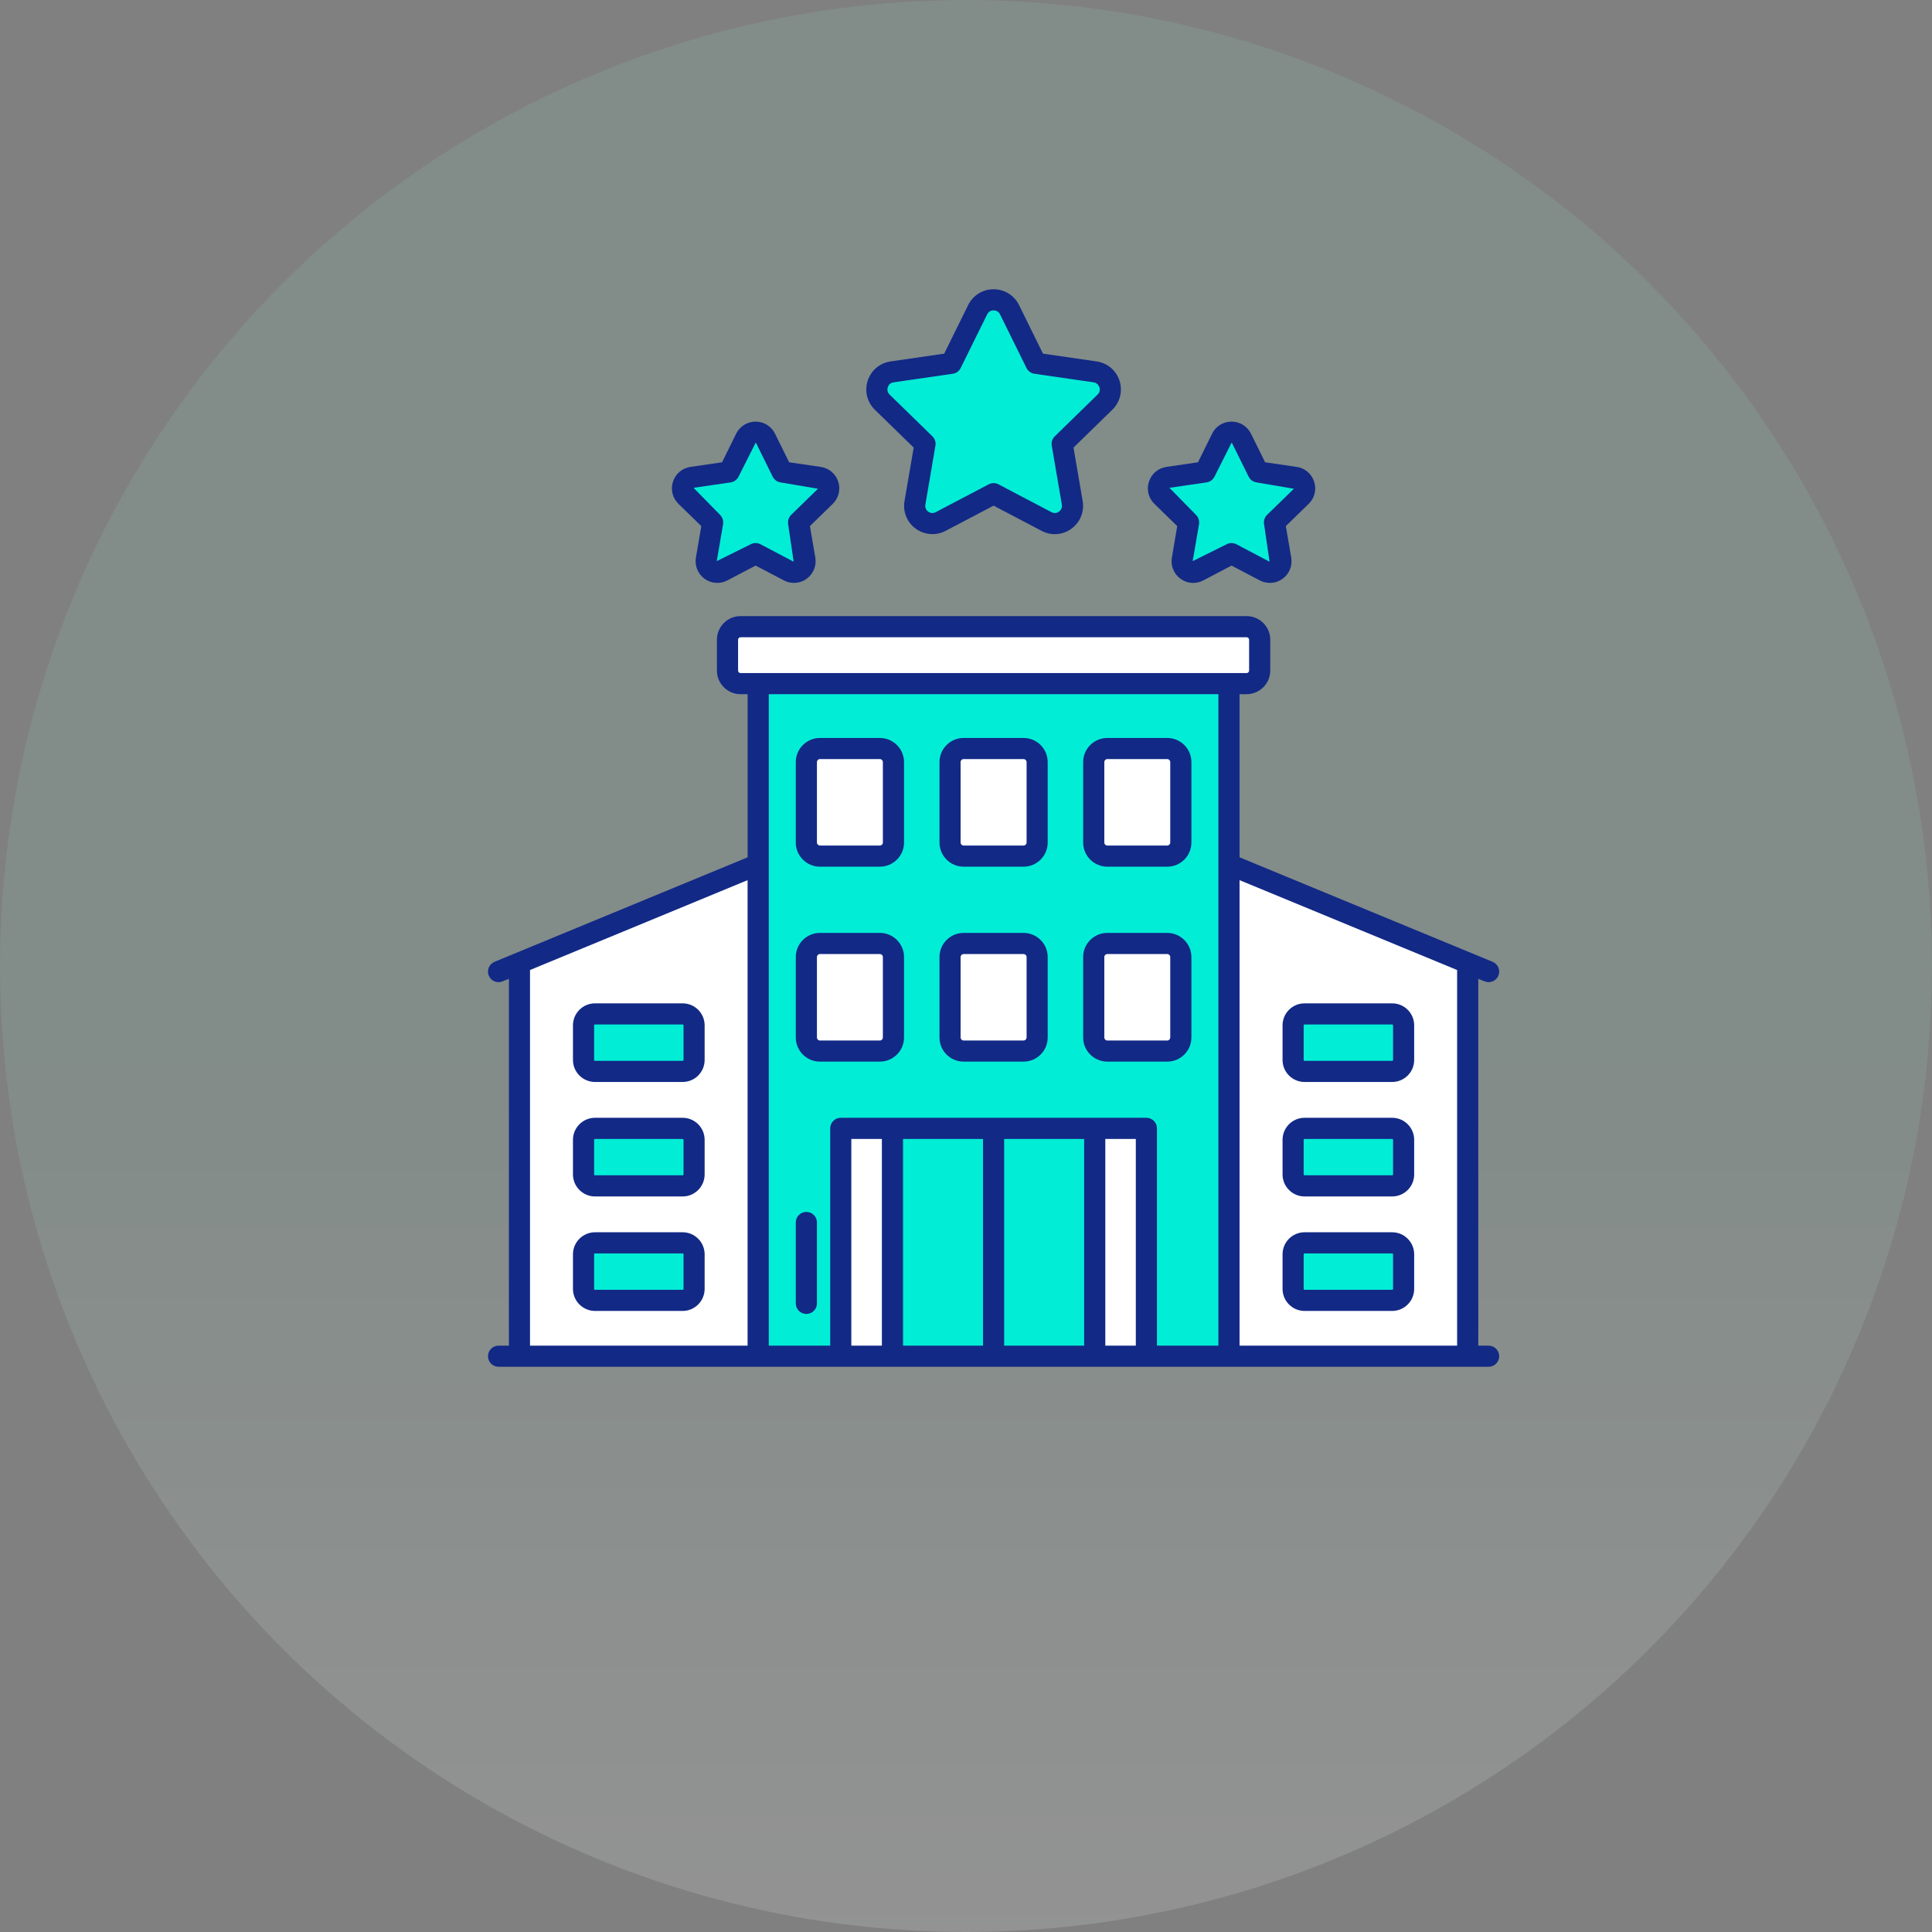 <svg width="39" height="39" viewBox="0 0 39 39" fill="none" xmlns="http://www.w3.org/2000/svg">
<rect x="0" y="0" width="39" height="39" fill="#808080" stroke="none"/>
<circle opacity="0.15" cx="19.5" cy="19.5" r="19.5" fill="url(#paint0_linear_3205_1642)"/>
<g clip-path="url(#clip0_3205_1642)">
<path d="M15.306 13.8H24.809V27.377H15.306V13.8Z" fill="#02EDD6"/>
<path d="M29.628 19.439V27.377H24.81V17.449L29.628 19.439Z" fill="white"/>
<path d="M28.334 20.698V21.397C28.334 21.524 28.23 21.628 28.103 21.628H26.334C26.206 21.628 26.102 21.524 26.102 21.397V20.698C26.102 20.57 26.206 20.467 26.334 20.467H28.103C28.23 20.467 28.334 20.57 28.334 20.698Z" fill="#02EDD6"/>
<path d="M28.334 23.009V23.707C28.334 23.835 28.23 23.939 28.103 23.939H26.334C26.206 23.939 26.102 23.835 26.102 23.707V23.009C26.102 22.881 26.206 22.778 26.334 22.778H28.103C28.23 22.778 28.334 22.881 28.334 23.009Z" fill="#02EDD6"/>
<path d="M28.334 25.32V26.018C28.334 26.146 28.23 26.249 28.103 26.249H26.334C26.206 26.249 26.102 26.146 26.102 26.018V25.32C26.102 25.192 26.206 25.088 26.334 25.088H28.103C28.23 25.088 28.334 25.192 28.334 25.32Z" fill="#02EDD6"/>
<path d="M10.486 19.439V27.377H15.305V17.449L10.486 19.439Z" fill="white"/>
<path d="M11.779 20.698V21.397C11.779 21.524 11.883 21.628 12.011 21.628H13.78C13.907 21.628 14.011 21.524 14.011 21.397V20.698C14.011 20.57 13.907 20.467 13.78 20.467H12.011C11.883 20.467 11.779 20.57 11.779 20.698Z" fill="#02EDD6"/>
<path d="M11.779 23.009V23.707C11.779 23.835 11.883 23.939 12.011 23.939H13.78C13.907 23.939 14.011 23.835 14.011 23.707V23.009C14.011 22.881 13.907 22.778 13.78 22.778H12.011C11.883 22.778 11.779 22.881 11.779 23.009Z" fill="#02EDD6"/>
<path d="M11.779 25.32V26.018C11.779 26.146 11.883 26.249 12.011 26.249H13.78C13.907 26.249 14.011 26.146 14.011 26.018V25.32C14.011 25.192 13.907 25.088 13.78 25.088H12.011C11.883 25.088 11.779 25.192 11.779 25.32Z" fill="#02EDD6"/>
<path d="M16.973 22.778H23.142V27.377H16.973V22.778Z" fill="white"/>
<path d="M18.015 22.778H22.098V27.377H18.015V22.778Z" fill="#02EDD6"/>
<path d="M25.428 12.914V13.536C25.428 13.682 25.31 13.8 25.164 13.8H14.95C14.804 13.8 14.685 13.682 14.685 13.536V12.914C14.685 12.769 14.804 12.65 14.95 12.65H25.164C25.31 12.65 25.428 12.768 25.428 12.914Z" fill="white"/>
<path d="M18.035 15.384V17.008C18.035 17.159 17.913 17.282 17.762 17.282H16.551C16.4 17.282 16.277 17.159 16.277 17.008V15.384C16.277 15.233 16.4 15.11 16.551 15.11H17.762C17.913 15.11 18.035 15.233 18.035 15.384Z" fill="white"/>
<path d="M20.936 15.384V17.008C20.936 17.159 20.813 17.282 20.662 17.282H19.451C19.3 17.282 19.178 17.159 19.178 17.008V15.384C19.178 15.233 19.3 15.11 19.451 15.11H20.662C20.813 15.11 20.936 15.233 20.936 15.384Z" fill="white"/>
<path d="M23.836 15.384V17.008C23.836 17.159 23.714 17.282 23.562 17.282H22.352C22.201 17.282 22.078 17.159 22.078 17.008V15.384C22.078 15.233 22.201 15.11 22.352 15.11H23.562C23.714 15.11 23.836 15.233 23.836 15.384Z" fill="white"/>
<path d="M18.035 19.319V20.943C18.035 21.094 17.913 21.217 17.762 21.217H16.551C16.4 21.217 16.277 21.094 16.277 20.943V19.319C16.277 19.168 16.4 19.046 16.551 19.046H17.762C17.913 19.046 18.035 19.168 18.035 19.319Z" fill="white"/>
<path d="M20.936 19.319V20.943C20.936 21.094 20.813 21.217 20.662 21.217H19.451C19.3 21.217 19.178 21.094 19.178 20.943V19.319C19.178 19.168 19.3 19.046 19.451 19.046H20.662C20.813 19.046 20.936 19.168 20.936 19.319Z" fill="white"/>
<path d="M23.836 19.319V20.943C23.836 21.094 23.714 21.217 23.562 21.217H22.352C22.201 21.217 22.078 21.094 22.078 20.943V19.319C22.078 19.168 22.201 19.046 22.352 19.046H23.562C23.714 19.046 23.836 19.168 23.836 19.319Z" fill="white"/>
<path d="M20.378 6.173L20.912 7.255L22.106 7.429C22.4 7.471 22.517 7.832 22.305 8.04L21.441 8.882L21.645 10.071C21.695 10.364 21.387 10.587 21.125 10.449L20.057 9.887L18.989 10.449C18.726 10.587 18.419 10.364 18.469 10.071L18.673 8.882L17.809 8.04C17.596 7.832 17.713 7.471 18.007 7.429L19.201 7.255L19.735 6.173C19.867 5.907 20.247 5.907 20.378 6.173Z" fill="#02EDD6"/>
<path d="M25.061 8.771L25.396 9.449L26.144 9.557C26.328 9.584 26.401 9.81 26.268 9.94L25.727 10.468L25.855 11.213C25.886 11.396 25.694 11.536 25.529 11.449L24.86 11.097L24.191 11.449C24.026 11.536 23.834 11.396 23.865 11.213L23.993 10.468L23.452 9.94C23.319 9.81 23.392 9.584 23.576 9.557L24.324 9.449L24.659 8.771C24.741 8.604 24.979 8.604 25.061 8.771Z" fill="#02EDD6"/>
<path d="M15.455 8.771L15.789 9.449L16.537 9.557C16.721 9.584 16.795 9.81 16.662 9.94L16.12 10.468L16.248 11.213C16.279 11.396 16.087 11.536 15.922 11.449L15.253 11.097L14.584 11.449C14.42 11.536 14.227 11.396 14.259 11.213L14.387 10.468L13.845 9.94C13.712 9.81 13.786 9.584 13.97 9.557L14.718 9.449L15.052 8.771C15.135 8.604 15.372 8.604 15.455 8.771Z" fill="#02EDD6"/>
<path d="M16.278 26.524C16.395 26.524 16.491 26.428 16.491 26.311V24.677C16.491 24.559 16.395 24.464 16.278 24.464C16.16 24.464 16.064 24.559 16.064 24.677V26.311C16.064 26.428 16.16 26.524 16.278 26.524Z" fill="#122986"/>
<path d="M28.103 20.254H26.334C26.089 20.254 25.89 20.453 25.89 20.698V21.397C25.89 21.642 26.089 21.841 26.334 21.841H28.103C28.348 21.841 28.547 21.642 28.547 21.397V20.698C28.547 20.453 28.348 20.254 28.103 20.254ZM28.121 21.397C28.121 21.407 28.113 21.415 28.103 21.415H26.334C26.324 21.415 26.316 21.407 26.316 21.397V20.698C26.316 20.688 26.324 20.68 26.334 20.68H28.103C28.113 20.68 28.121 20.688 28.121 20.698V21.397Z" fill="#122986"/>
<path d="M28.103 22.564H26.334C26.089 22.564 25.89 22.764 25.89 23.009V23.707C25.89 23.952 26.089 24.152 26.334 24.152H28.103C28.348 24.152 28.547 23.952 28.547 23.707V23.009C28.547 22.764 28.348 22.564 28.103 22.564ZM28.121 23.707C28.121 23.717 28.113 23.725 28.103 23.725H26.334C26.324 23.725 26.316 23.717 26.316 23.707V23.009C26.316 22.999 26.324 22.991 26.334 22.991H28.103C28.113 22.991 28.121 22.999 28.121 23.009V23.707Z" fill="#122986"/>
<path d="M28.103 24.875H26.334C26.089 24.875 25.89 25.075 25.89 25.32V26.018C25.89 26.263 26.089 26.463 26.334 26.463H28.103C28.348 26.463 28.547 26.263 28.547 26.018V25.32C28.547 25.075 28.348 24.875 28.103 24.875ZM28.121 26.018C28.121 26.028 28.113 26.036 28.103 26.036H26.334C26.324 26.036 26.316 26.028 26.316 26.018V25.32C26.316 25.31 26.324 25.302 26.334 25.302H28.103C28.113 25.302 28.121 25.31 28.121 25.32V26.018Z" fill="#122986"/>
<path d="M10.145 19.81L10.273 19.758V27.164H10.064C9.946 27.164 9.851 27.259 9.851 27.377C9.851 27.495 9.946 27.59 10.064 27.59H30.05C30.168 27.59 30.263 27.495 30.263 27.377C30.263 27.259 30.167 27.164 30.05 27.164H29.841V19.758L29.968 19.81C30.077 19.855 30.202 19.803 30.247 19.695C30.292 19.585 30.24 19.461 30.131 19.416C29.514 19.161 26.052 17.731 25.022 17.306V14.013H25.164C25.427 14.013 25.642 13.799 25.642 13.536V12.914C25.642 12.651 25.427 12.437 25.164 12.437H14.949C14.686 12.437 14.472 12.651 14.472 12.914V13.536C14.472 13.799 14.686 14.013 14.949 14.013H15.092V17.306C13.654 17.899 11.538 18.774 9.982 19.416C9.874 19.461 9.822 19.585 9.867 19.695C9.912 19.804 10.037 19.855 10.145 19.81ZM25.022 17.767C25.395 17.922 28.915 19.375 29.414 19.581V27.164H25.022V17.767ZM17.802 27.164H17.185V22.991H17.802V27.164ZM19.844 27.164H18.229V22.991H19.844V27.164ZM21.885 27.164H20.27V22.991H21.885V27.164ZM22.928 27.164H22.312V22.991H22.928V27.164ZM24.595 27.164H23.355V22.778C23.355 22.66 23.259 22.564 23.142 22.564H22.099H18.015H16.972C16.854 22.564 16.759 22.66 16.759 22.778V27.164H15.519V14.013H24.595V27.164H24.595ZM14.949 13.587C14.921 13.587 14.899 13.564 14.899 13.536V12.914C14.899 12.886 14.921 12.864 14.949 12.864H25.164C25.192 12.864 25.215 12.886 25.215 12.914V13.536C25.215 13.564 25.192 13.587 25.164 13.587C21.851 13.587 18.2 13.587 14.949 13.587ZM10.699 19.581L13.078 18.599L15.091 17.767V27.164H10.699V19.581Z" fill="#122986"/>
<path d="M13.78 20.254H12.011C11.766 20.254 11.566 20.453 11.566 20.698V21.397C11.566 21.642 11.766 21.841 12.011 21.841H13.78C14.025 21.841 14.224 21.642 14.224 21.397V20.698C14.224 20.453 14.025 20.254 13.78 20.254ZM13.798 21.397C13.798 21.407 13.79 21.415 13.78 21.415H12.011C12.001 21.415 11.993 21.407 11.993 21.397V20.698C11.993 20.688 12.001 20.68 12.011 20.68H13.78C13.79 20.68 13.798 20.688 13.798 20.698V21.397Z" fill="#122986"/>
<path d="M13.78 22.564H12.011C11.766 22.564 11.566 22.764 11.566 23.009V23.707C11.566 23.952 11.766 24.152 12.011 24.152H13.78C14.025 24.152 14.224 23.952 14.224 23.707V23.009C14.224 22.764 14.025 22.564 13.78 22.564ZM13.798 23.707C13.798 23.717 13.79 23.725 13.78 23.725H12.011C12.001 23.725 11.993 23.717 11.993 23.707V23.009C11.993 22.999 12.001 22.991 12.011 22.991H13.78C13.79 22.991 13.798 22.999 13.798 23.009V23.707Z" fill="#122986"/>
<path d="M13.78 24.875H12.011C11.766 24.875 11.566 25.075 11.566 25.32V26.018C11.566 26.263 11.766 26.463 12.011 26.463H13.78C14.025 26.463 14.224 26.263 14.224 26.018V25.32C14.224 25.075 14.025 24.875 13.78 24.875ZM13.798 26.018C13.798 26.028 13.79 26.036 13.78 26.036H12.011C12.001 26.036 11.993 26.028 11.993 26.018V25.32C11.993 25.31 12.001 25.302 12.011 25.302H13.78C13.79 25.302 13.798 25.31 13.798 25.32V26.018Z" fill="#122986"/>
<path d="M16.551 17.495H17.762C18.03 17.495 18.249 17.276 18.249 17.008V15.384C18.249 15.115 18.03 14.897 17.762 14.897H16.551C16.283 14.897 16.064 15.115 16.064 15.384V17.008C16.064 17.276 16.283 17.495 16.551 17.495ZM16.491 15.384C16.491 15.351 16.518 15.323 16.551 15.323H17.762C17.795 15.323 17.822 15.351 17.822 15.384V17.008C17.822 17.041 17.795 17.068 17.762 17.068H16.551C16.518 17.068 16.491 17.041 16.491 17.008V15.384Z" fill="#122986"/>
<path d="M19.452 17.495H20.662C20.931 17.495 21.149 17.276 21.149 17.008V15.384C21.149 15.115 20.931 14.897 20.662 14.897H19.452C19.183 14.897 18.965 15.115 18.965 15.384V17.008C18.965 17.276 19.183 17.495 19.452 17.495ZM19.391 15.384C19.391 15.351 19.418 15.323 19.452 15.323H20.662C20.696 15.323 20.723 15.351 20.723 15.384V17.008C20.723 17.041 20.696 17.068 20.662 17.068H19.452C19.418 17.068 19.391 17.041 19.391 17.008V15.384Z" fill="#122986"/>
<path d="M22.352 17.495H23.563C23.831 17.495 24.05 17.276 24.05 17.008V15.384C24.05 15.115 23.831 14.897 23.563 14.897H22.352C22.084 14.897 21.865 15.115 21.865 15.384V17.008C21.865 17.276 22.084 17.495 22.352 17.495ZM22.292 15.384C22.292 15.351 22.319 15.323 22.352 15.323H23.563C23.596 15.323 23.623 15.351 23.623 15.384V17.008C23.623 17.041 23.596 17.068 23.563 17.068H22.352C22.319 17.068 22.292 17.041 22.292 17.008V15.384Z" fill="#122986"/>
<path d="M16.551 21.43H17.762C18.03 21.43 18.249 21.212 18.249 20.943V19.319C18.249 19.051 18.03 18.832 17.762 18.832H16.551C16.283 18.832 16.064 19.051 16.064 19.319V20.943C16.064 21.212 16.283 21.43 16.551 21.43ZM16.491 19.319C16.491 19.286 16.518 19.259 16.551 19.259H17.762C17.795 19.259 17.822 19.286 17.822 19.319V20.943C17.822 20.977 17.795 21.004 17.762 21.004H16.551C16.518 21.004 16.491 20.977 16.491 20.943V19.319Z" fill="#122986"/>
<path d="M19.452 21.43H20.662C20.931 21.43 21.149 21.212 21.149 20.943V19.319C21.149 19.051 20.931 18.832 20.662 18.832H19.452C19.183 18.832 18.965 19.051 18.965 19.319V20.943C18.965 21.212 19.183 21.43 19.452 21.43ZM19.391 19.319C19.391 19.286 19.418 19.259 19.452 19.259H20.662C20.696 19.259 20.723 19.286 20.723 19.319V20.943C20.723 20.977 20.696 21.004 20.662 21.004H19.452C19.418 21.004 19.391 20.977 19.391 20.943V19.319Z" fill="#122986"/>
<path d="M22.352 21.43H23.563C23.831 21.43 24.05 21.212 24.05 20.943V19.319C24.05 19.051 23.831 18.832 23.563 18.832H22.352C22.084 18.832 21.865 19.051 21.865 19.319V20.943C21.865 21.212 22.084 21.43 22.352 21.43ZM22.292 19.319C22.292 19.286 22.319 19.259 22.352 19.259H23.563C23.596 19.259 23.623 19.286 23.623 19.319V20.943C23.623 20.977 23.596 21.004 23.563 21.004H22.352C22.319 21.004 22.292 20.977 22.292 20.943V19.319Z" fill="#122986"/>
<path d="M18.444 9.035L18.259 10.114C18.222 10.33 18.309 10.544 18.486 10.673C18.587 10.745 18.704 10.782 18.822 10.782C18.913 10.782 19.004 10.761 19.088 10.716L20.057 10.207L21.026 10.716C21.22 10.818 21.451 10.802 21.628 10.673C21.805 10.544 21.892 10.33 21.855 10.114L21.67 9.035L22.454 8.271C22.611 8.118 22.666 7.893 22.599 7.685C22.531 7.477 22.354 7.328 22.137 7.296L21.054 7.139L20.57 6.157C20.473 5.961 20.276 5.839 20.057 5.839C19.838 5.839 19.642 5.961 19.544 6.157L19.06 7.139L17.977 7.296C17.76 7.328 17.583 7.477 17.516 7.685C17.448 7.893 17.503 8.118 17.66 8.271L18.444 9.035ZM17.921 7.817C17.93 7.791 17.958 7.73 18.038 7.718L19.233 7.545C19.302 7.535 19.362 7.491 19.393 7.428L19.927 6.346C19.963 6.273 20.03 6.265 20.057 6.265C20.084 6.265 20.151 6.273 20.187 6.346L20.721 7.428C20.752 7.491 20.812 7.535 20.882 7.545L22.076 7.718C22.156 7.73 22.184 7.791 22.193 7.817C22.201 7.843 22.215 7.909 22.156 7.965L21.292 8.808C21.242 8.857 21.219 8.927 21.231 8.996L21.435 10.186C21.448 10.266 21.399 10.312 21.377 10.328C21.355 10.344 21.297 10.377 21.224 10.338L20.156 9.777C20.094 9.744 20.02 9.744 19.958 9.777L18.89 10.338C18.818 10.377 18.759 10.344 18.737 10.328C18.715 10.312 18.666 10.266 18.68 10.186L18.883 8.996C18.895 8.927 18.872 8.857 18.822 8.808L17.958 7.965C17.9 7.909 17.913 7.843 17.921 7.817Z" fill="#122986"/>
<path d="M23.764 10.62L23.656 11.255C23.627 11.42 23.694 11.584 23.83 11.683C23.906 11.739 23.996 11.767 24.087 11.767C24.156 11.767 24.226 11.75 24.291 11.716L24.86 11.417L25.43 11.716C25.579 11.794 25.755 11.782 25.891 11.683C26.027 11.585 26.093 11.421 26.065 11.255L25.956 10.62L26.417 10.171C26.537 10.054 26.58 9.882 26.528 9.723C26.476 9.563 26.341 9.449 26.175 9.425L25.538 9.332L25.253 8.755C25.178 8.604 25.028 8.511 24.86 8.511C24.692 8.511 24.542 8.604 24.468 8.755L24.183 9.332L23.546 9.425C23.38 9.449 23.244 9.563 23.193 9.723C23.141 9.882 23.183 10.054 23.303 10.171L23.764 10.62ZM24.355 9.738C24.425 9.728 24.485 9.684 24.516 9.622L24.86 8.938C24.867 8.938 24.869 8.94 24.87 8.944C24.87 8.944 24.87 8.944 24.87 8.944L25.205 9.621C25.236 9.684 25.296 9.728 25.365 9.738L26.119 9.866L25.578 10.393C25.528 10.442 25.505 10.513 25.517 10.582L25.628 11.339L24.959 10.987C24.898 10.955 24.824 10.954 24.761 10.987L24.076 11.327L24.204 10.582C24.215 10.513 24.192 10.442 24.142 10.393L23.607 9.847L24.355 9.738Z" fill="#122986"/>
<path d="M14.157 10.62L14.048 11.255C14.02 11.42 14.087 11.584 14.222 11.683C14.358 11.781 14.535 11.794 14.683 11.716L15.253 11.417L15.823 11.716C15.972 11.795 16.148 11.781 16.284 11.683C16.419 11.584 16.486 11.42 16.458 11.255L16.349 10.62L16.81 10.171C16.93 10.054 16.972 9.882 16.921 9.723C16.869 9.563 16.733 9.449 16.567 9.425L15.93 9.332L15.645 8.755C15.645 8.755 15.645 8.755 15.645 8.755C15.571 8.605 15.421 8.511 15.253 8.511C15.085 8.511 14.935 8.604 14.86 8.755L14.576 9.332L13.938 9.425C13.772 9.449 13.637 9.563 13.585 9.723C13.533 9.882 13.576 10.054 13.696 10.171L14.157 10.62ZM14.748 9.738C14.818 9.728 14.877 9.684 14.909 9.621L15.253 8.938C15.26 8.938 15.261 8.94 15.263 8.944L15.597 9.621C15.629 9.684 15.688 9.728 15.758 9.738L16.512 9.866L15.971 10.393C15.921 10.442 15.898 10.513 15.91 10.582L16.021 11.339L15.352 10.987C15.291 10.955 15.216 10.954 15.154 10.987L14.469 11.327L14.596 10.582C14.608 10.513 14.585 10.442 14.535 10.393L14 9.847L14.748 9.738Z" fill="#122986"/>
</g>
<defs>
<linearGradient id="paint0_linear_3205_1642" x1="19.5" y1="0" x2="19.5" y2="39" gradientUnits="userSpaceOnUse">
<stop offset="0.55" stop-color="#8FCCB9"/>
<stop offset="1" stop-color="#FBFBFB"/>
</linearGradient>
<clipPath id="clip0_3205_1642">
<rect width="22.286" height="22.286" fill="white" transform="translate(8.914 5.572)"/>
</clipPath>
</defs>
</svg>
